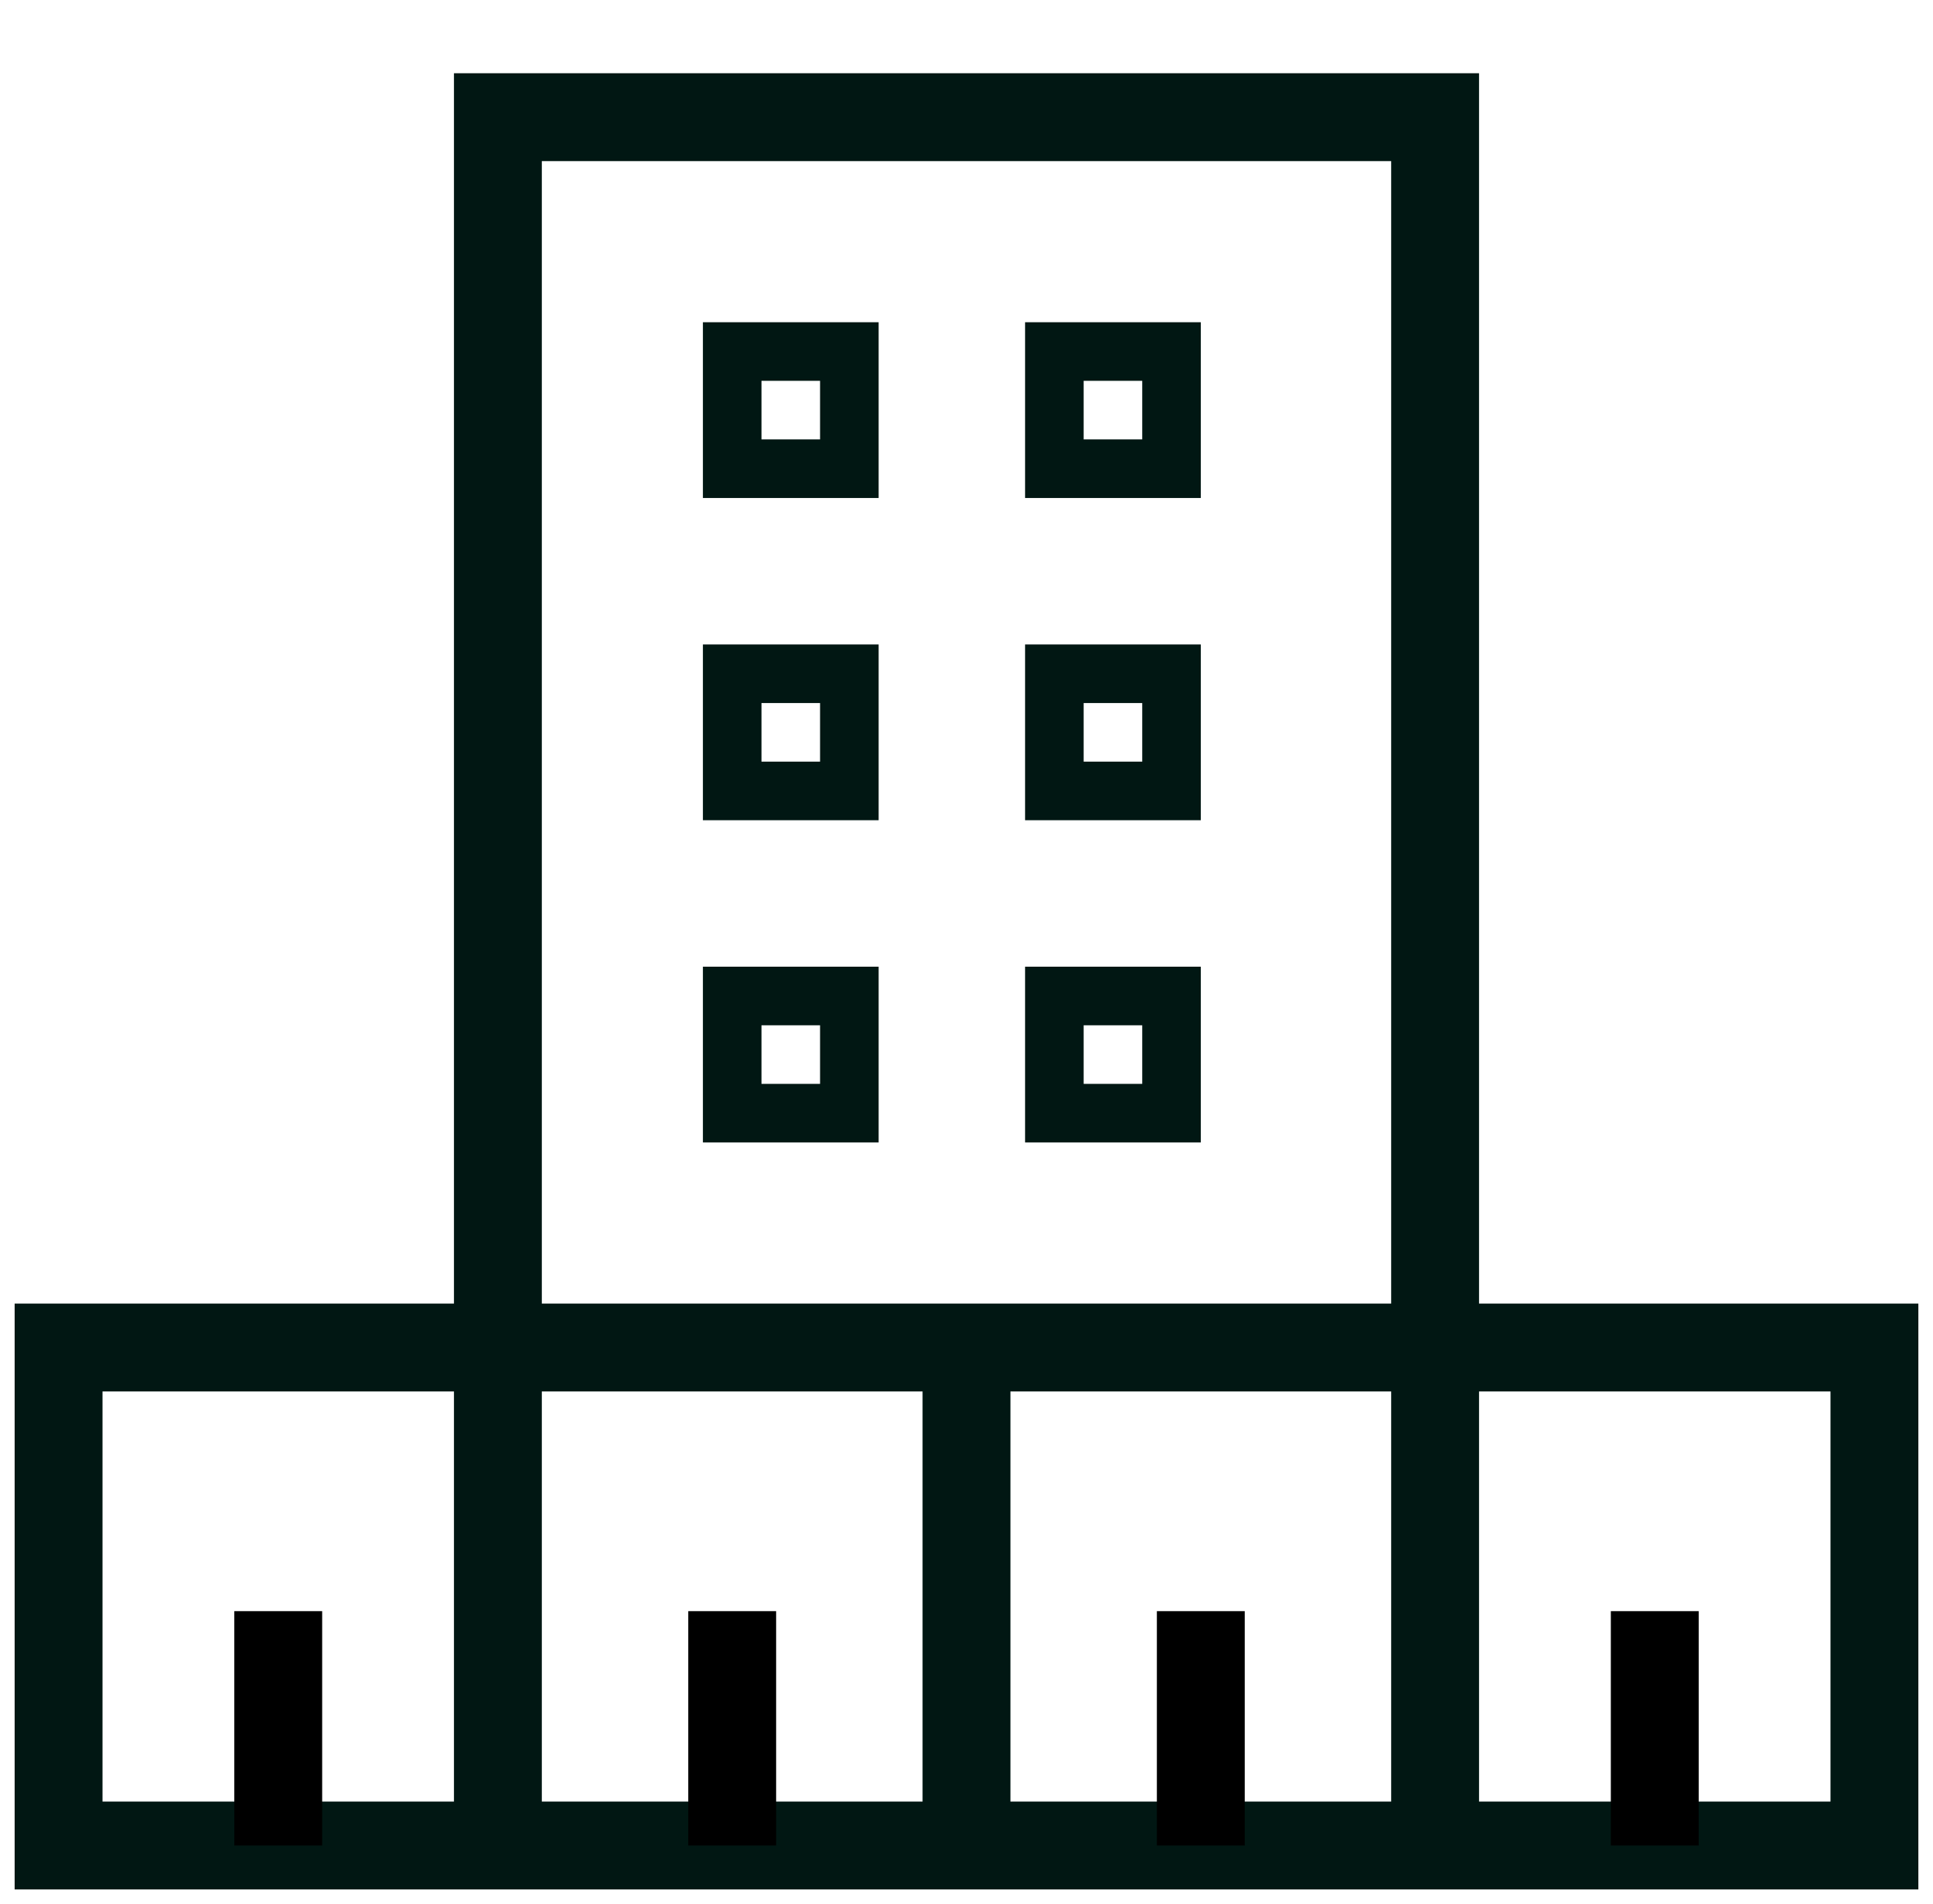 <svg width="66" height="65" viewBox="0 0 66 65" fill="none" xmlns="http://www.w3.org/2000/svg">
<path d="M17 63V4H49V46V63M17 63L2 63V46H17H33M17 63L33 63M49 63H64V46H33M49 63H33M33 46V63" stroke="#011713" stroke-width="3"/>
<path d="M25 55V63" stroke="black" stroke-width="3"/>
<path d="M56.5 55V63" stroke="black" stroke-width="3"/>
<path d="M9.5 55V63" stroke="black" stroke-width="3"/>
<path d="M41 55V63" stroke="black" stroke-width="3"/>
<rect x="25" y="12" width="4" height="4" stroke="#011713" stroke-width="2"/>
<rect x="25" y="23" width="4" height="4" stroke="#011713" stroke-width="2"/>
<rect x="25" y="34" width="4" height="4" stroke="#011713" stroke-width="2"/>
<rect x="36" y="12" width="4" height="4" stroke="#011713" stroke-width="2"/>
<rect x="36" y="23" width="4" height="4" stroke="#011713" stroke-width="2"/>
<rect x="36" y="34" width="4" height="4" stroke="#011713" stroke-width="2"/>
</svg>
